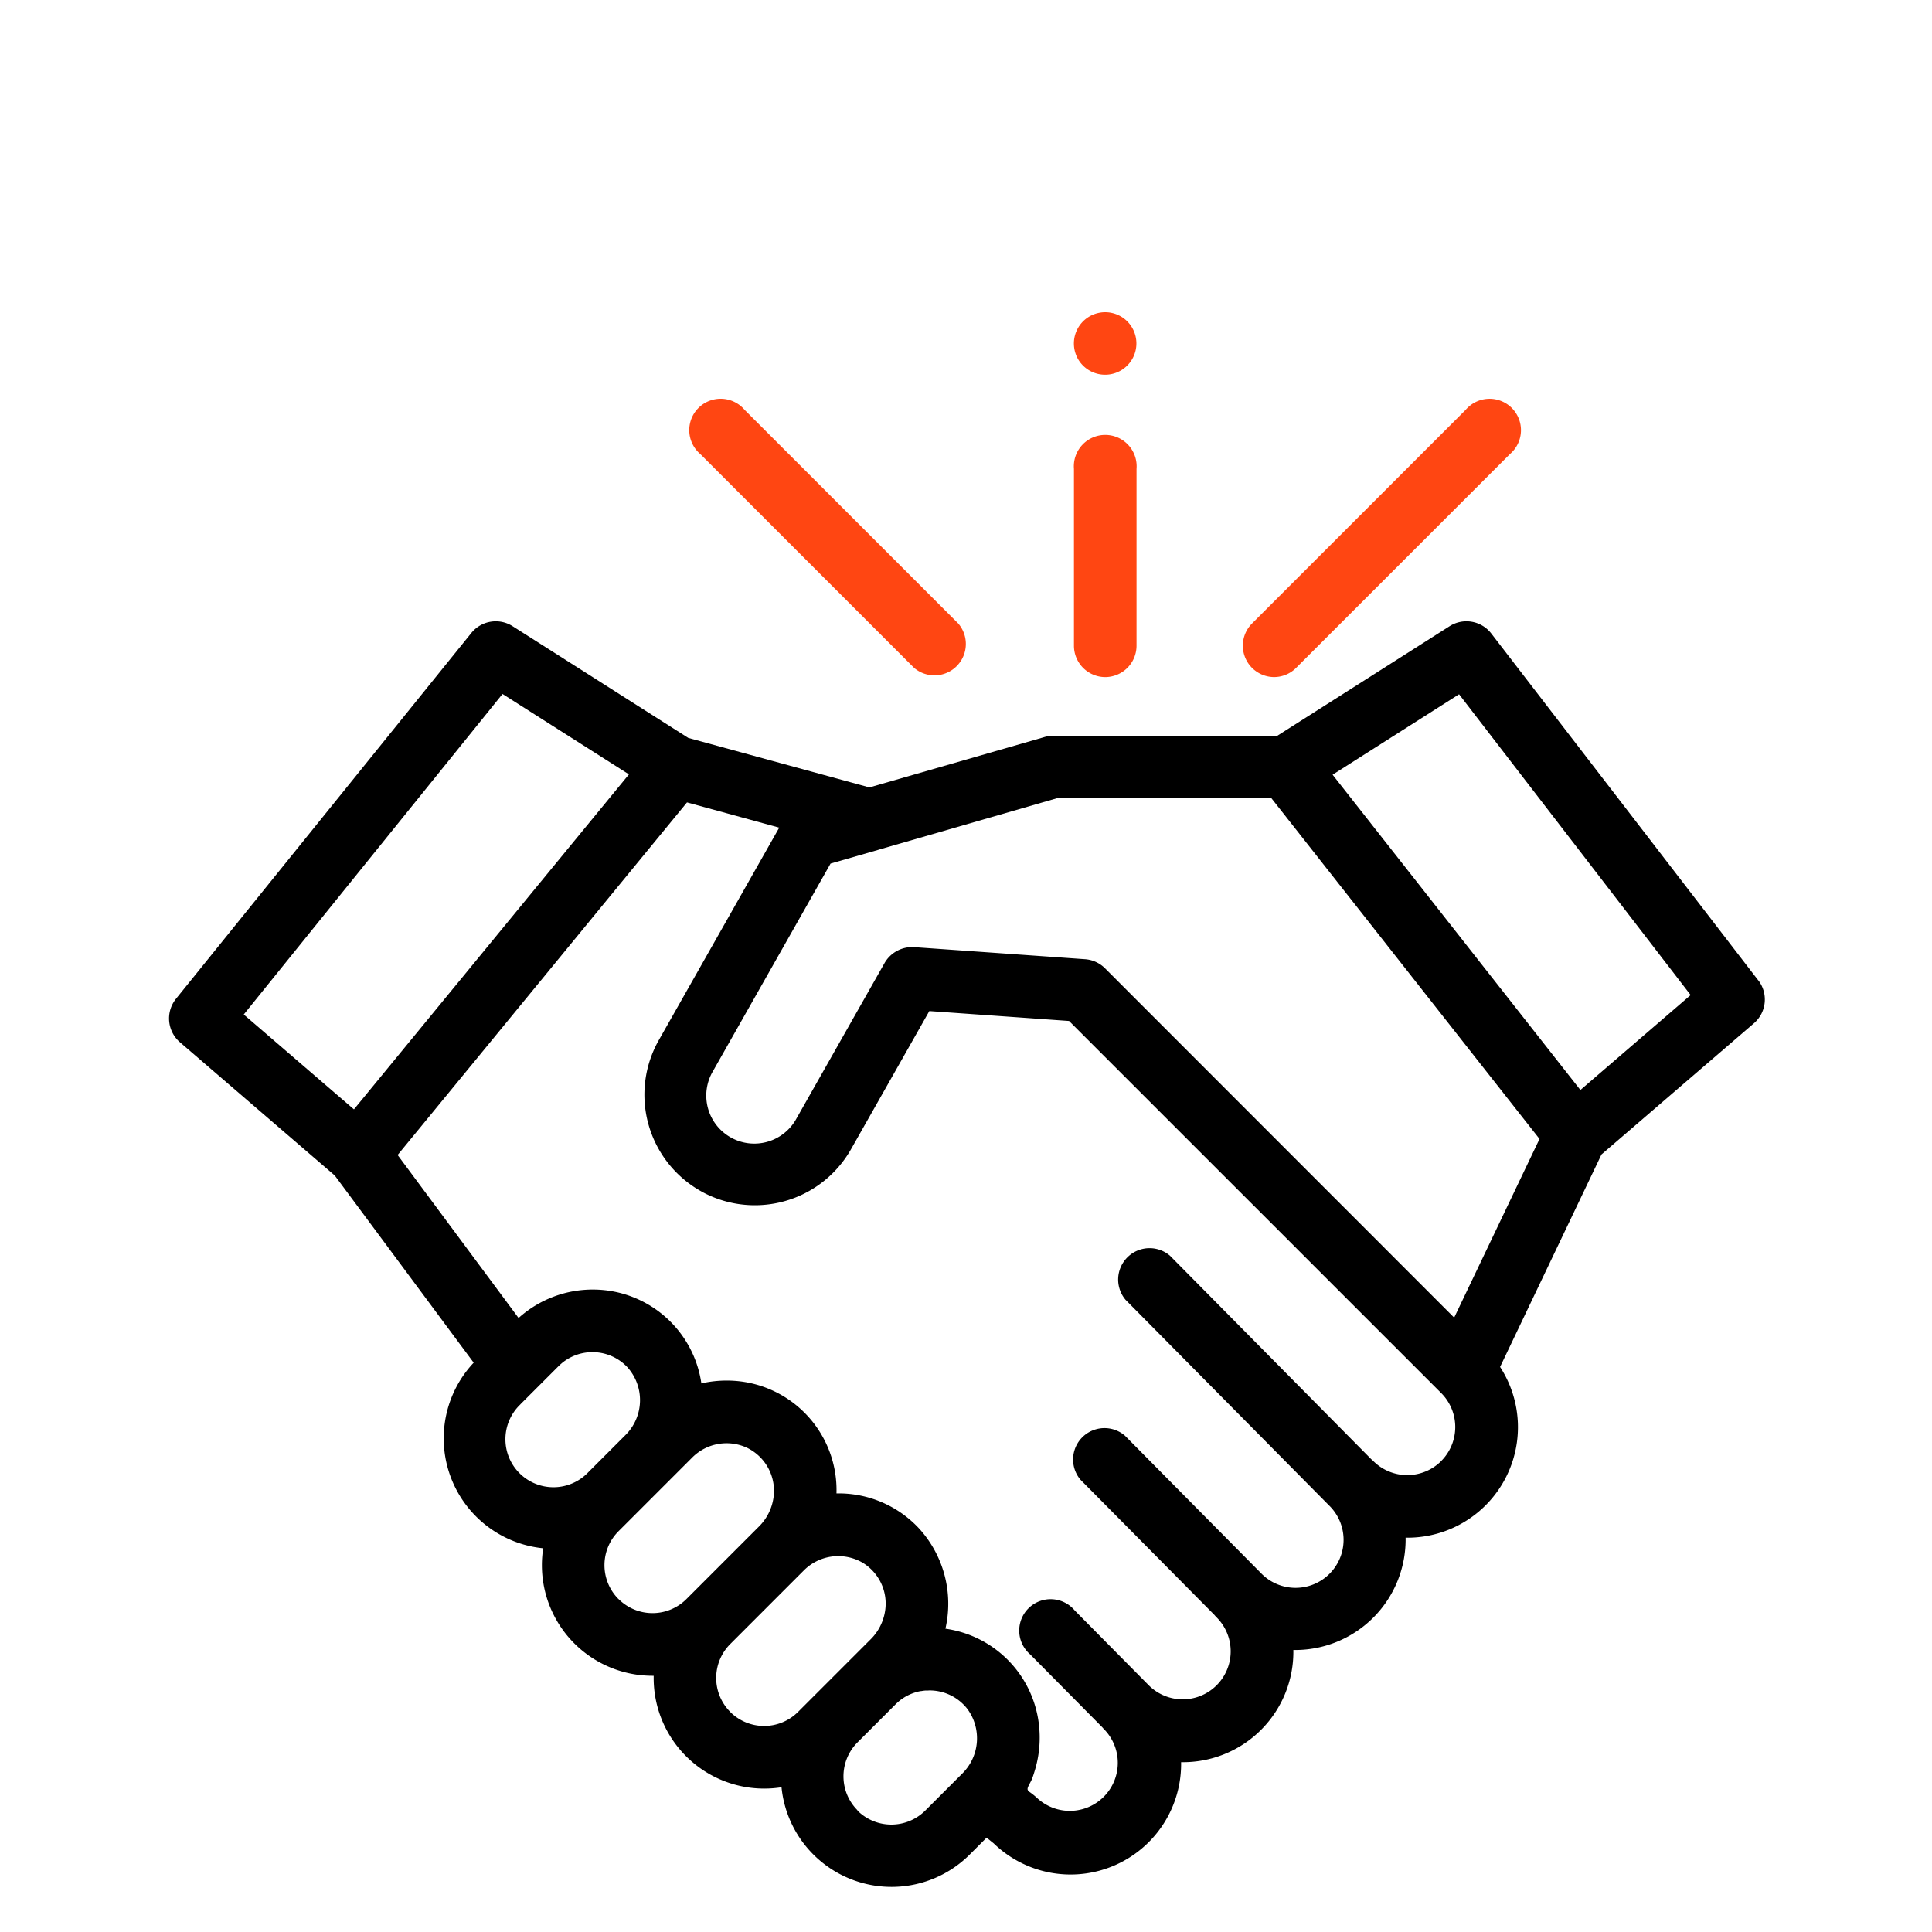 <svg xmlns="http://www.w3.org/2000/svg" width="80" height="80" viewBox="0 0 80 80">
  <g id="icon-partnership" transform="translate(15251 -11170)">
    <rect id="Rectangle_653" data-name="Rectangle 653" width="80" height="80" transform="translate(-15251 11170)" fill="#fff"/>
    <g id="Group_7394" data-name="Group 7394" transform="translate(-19344.814 15955.803)">
      <path id="Path_7212" data-name="Path 7212" d="M65.807,114.5,54.747,100.13a1.3,1.3,0,0,0-1.722-.3l-7.14,4.541H36.572a1.283,1.283,0,0,0-.356.06L29,106.507,21.5,104.458l-7.28-4.63a1.3,1.3,0,0,0-1.7.279L.287,115.259a1.3,1.3,0,0,0,.163,1.8l6.411,5.518,5.752,7.751a4.575,4.575,0,0,0,2.878,7.685,4.609,4.609,0,0,0-.053.7,4.579,4.579,0,0,0,4.579,4.579l.049,0c0,.031,0,.062,0,.093a4.578,4.578,0,0,0,4.579,4.579,4.666,4.666,0,0,0,.715-.056,4.579,4.579,0,0,0,7.792,2.788l.7-.7.294.237a4.577,4.577,0,0,0,7.76-3.363,4.571,4.571,0,0,0,4.648-4.646,4.575,4.575,0,0,0,4.648-4.65,4.576,4.576,0,0,0,3.912-7.07l4.2-8.8,6.314-5.433a1.3,1.3,0,0,0,.181-1.773Zm-52-11.862,5.235,3.329L7.655,119.838,3.092,115.91Zm.739,29.415,1.58-1.58c.048-.048.1-.093.15-.136a1.983,1.983,0,0,1,1.079-.438h.034c.056,0,.113-.008.17-.007a1.976,1.976,0,0,1,1.418.623,2.037,2.037,0,0,1-.088,2.819l-1.532,1.532a1.988,1.988,0,1,1-2.81-2.811Zm4.065,8.064a1.987,1.987,0,0,1,0-2.811l3.064-3.064a2.008,2.008,0,0,1,2.259-.39A1.981,1.981,0,0,1,25.03,135.9a2.1,2.1,0,0,1-.592,1.2l-3.015,3.015a1.987,1.987,0,0,1-2.811,0Zm4.626,4.671a1.987,1.987,0,0,1,0-2.81l3.063-3.064a2.01,2.01,0,0,1,2.4-.315,1.978,1.978,0,0,1,.949,2.008,2.1,2.1,0,0,1-.589,1.166l-3.015,3.015a1.987,1.987,0,0,1-2.811,0Zm5.269,4.073a1.99,1.99,0,0,1,0-2.81l1.58-1.58c.048-.048.1-.093.149-.135l0,0a1.98,1.98,0,0,1,.881-.409l.023,0c.055-.01.112-.018.168-.023l.069,0c.046,0,.092-.006.139-.005a1.975,1.975,0,0,1,1.418.623,1.8,1.8,0,0,1,.128.151,2.051,2.051,0,0,1-.224,2.676l-1.524,1.524a1.99,1.99,0,0,1-2.81,0Zm24.17-14.46a1.989,1.989,0,0,1-2.811,0,1.181,1.181,0,0,0-.088-.079L41.447,125.9a1.3,1.3,0,0,0-1.842,1.823l8.421,8.509,0,0a1.988,1.988,0,1,1-2.811,2.811l-5.634-5.692a1.3,1.3,0,0,0-1.842,1.823l5.547,5.6a1.217,1.217,0,0,0,.091.1,1.988,1.988,0,1,1-2.812,2.811L37.5,140.587a1.3,1.3,0,1,0-1.842,1.822l2.989,3.02a1.147,1.147,0,0,0,.091.1,1.988,1.988,0,0,1-2.81,2.811,2.871,2.871,0,0,0-.294-.234c-.085-.065-.107-.109-.065-.212s.107-.2.15-.3.086-.237.123-.359a4.671,4.671,0,0,0,.168-1.993,4.532,4.532,0,0,0-3.863-3.9,4.621,4.621,0,0,0-1.11-4.17,4.545,4.545,0,0,0-3.264-1.432h-.137a4.534,4.534,0,0,0-4.489-4.671,4.66,4.66,0,0,0-1.106.117A4.535,4.535,0,0,0,17.6,127.3a4.59,4.59,0,0,0-3.128,1.177l-5.008-6.749,11.982-14.6,3.819,1.045-4.987,8.8A4.58,4.58,0,0,0,22,123.213q.1.057.2.108l.016.008a4.606,4.606,0,0,0,.549.23,4.579,4.579,0,0,0,5.474-2.072l3.241-5.719,5.787.41,15.41,15.409a1.991,1.991,0,0,1,0,2.811Zm.537-5.939L38.758,114a1.145,1.145,0,0,0-.086-.079,1.3,1.3,0,0,0-.739-.3l-7.085-.5a1.317,1.317,0,0,0-1.219.654l-3.644,6.431a1.988,1.988,0,1,1-3.458-1.96l4.864-8.585,1.971-.567.039-.013,7.357-2.124h8.889l11.1,14.106Zm5.227-9.426L48.179,105.981l5.237-3.331,9.589,12.455Zm0,0" transform="translate(4100.815 -4859.705)"/>
      <path id="Path_7213" data-name="Path 7213" d="M301.441,40.313a1.292,1.292,0,0,0,.916-.38l8.85-8.85a1.3,1.3,0,1,0-1.832-1.832l-8.85,8.85a1.3,1.3,0,0,0,.916,2.212Zm0,0" transform="translate(3845.126 -4798.08)" fill="#ff4612"/>
      <path id="Path_7214" data-name="Path 7214" d="M132.426,39.934a1.3,1.3,0,0,0,1.833-1.832l-8.85-8.85a1.3,1.3,0,1,0-1.832,1.832Zm0,0" transform="translate(3999.239 -4798.082)" fill="#ff4612"/>
      <path id="Path_7215" data-name="Path 7215" d="M247.256,50.615a1.3,1.3,0,0,0,1.3-1.3V41.995a1.3,1.3,0,1,0-2.591,0v7.324A1.3,1.3,0,0,0,247.256,50.615Zm0,0" transform="translate(3892.319 -4808.381)" fill="#ff4612"/>
      <path id="Path_7216" data-name="Path 7216" d="M246.082,2.288A1.295,1.295,0,1,0,248.067.764a1.295,1.295,0,0,0-1.984,1.523Zm0,0" transform="translate(3892.297 -4773.372)" fill="#ff4612"/>
    </g>
  </g>
</svg>
